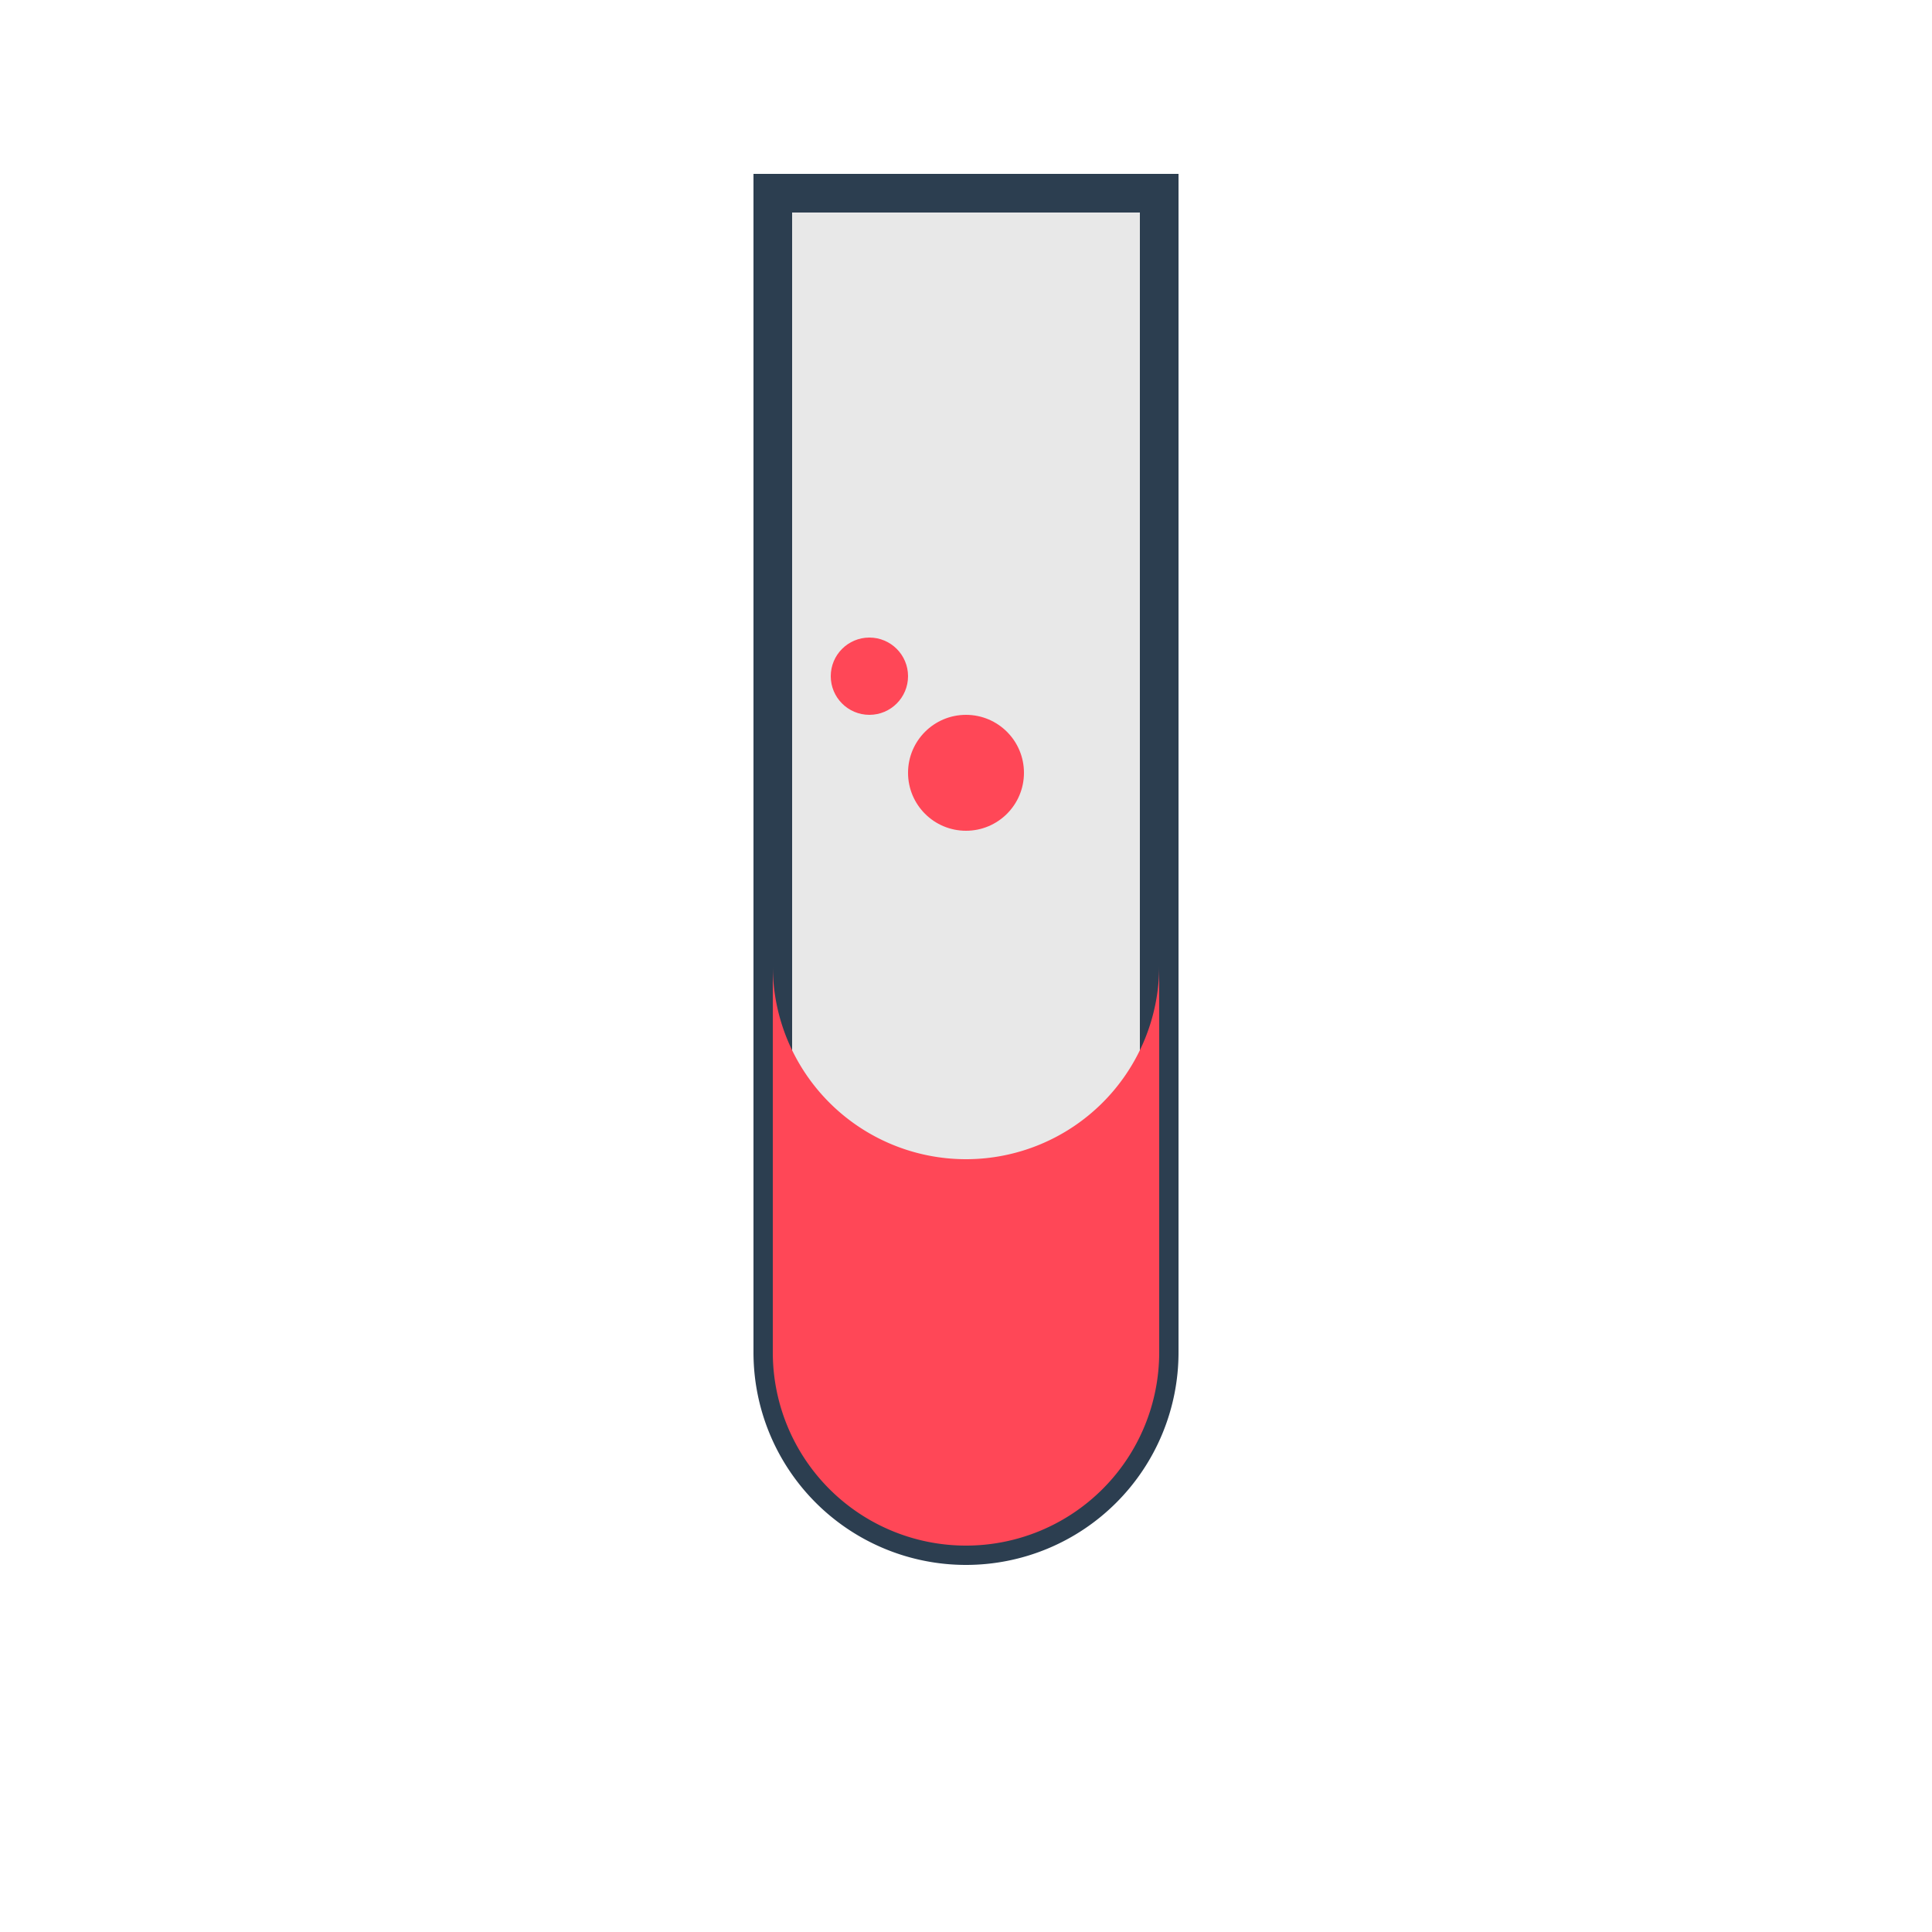 <svg viewBox="0 0 100 100" xmlns="http://www.w3.org/2000/svg">
  <!-- Test tube -->
  <path d="M40 10 L40 70 A10 10 0 0 0 60 70 L60 10 Z" fill="#E8E8E8" stroke="#2C3E50" stroke-width="2"/>
  <!-- Blood -->
  <path d="M40 50 A10 10 0 0 0 60 50 L60 70 A10 10 0 0 1 40 70 Z" fill="#FF4757"/>
  <!-- Bubbles -->
  <circle cx="50" cy="40" r="3" fill="#FF4757"/>
  <circle cx="45" cy="35" r="2" fill="#FF4757"/>
</svg>
